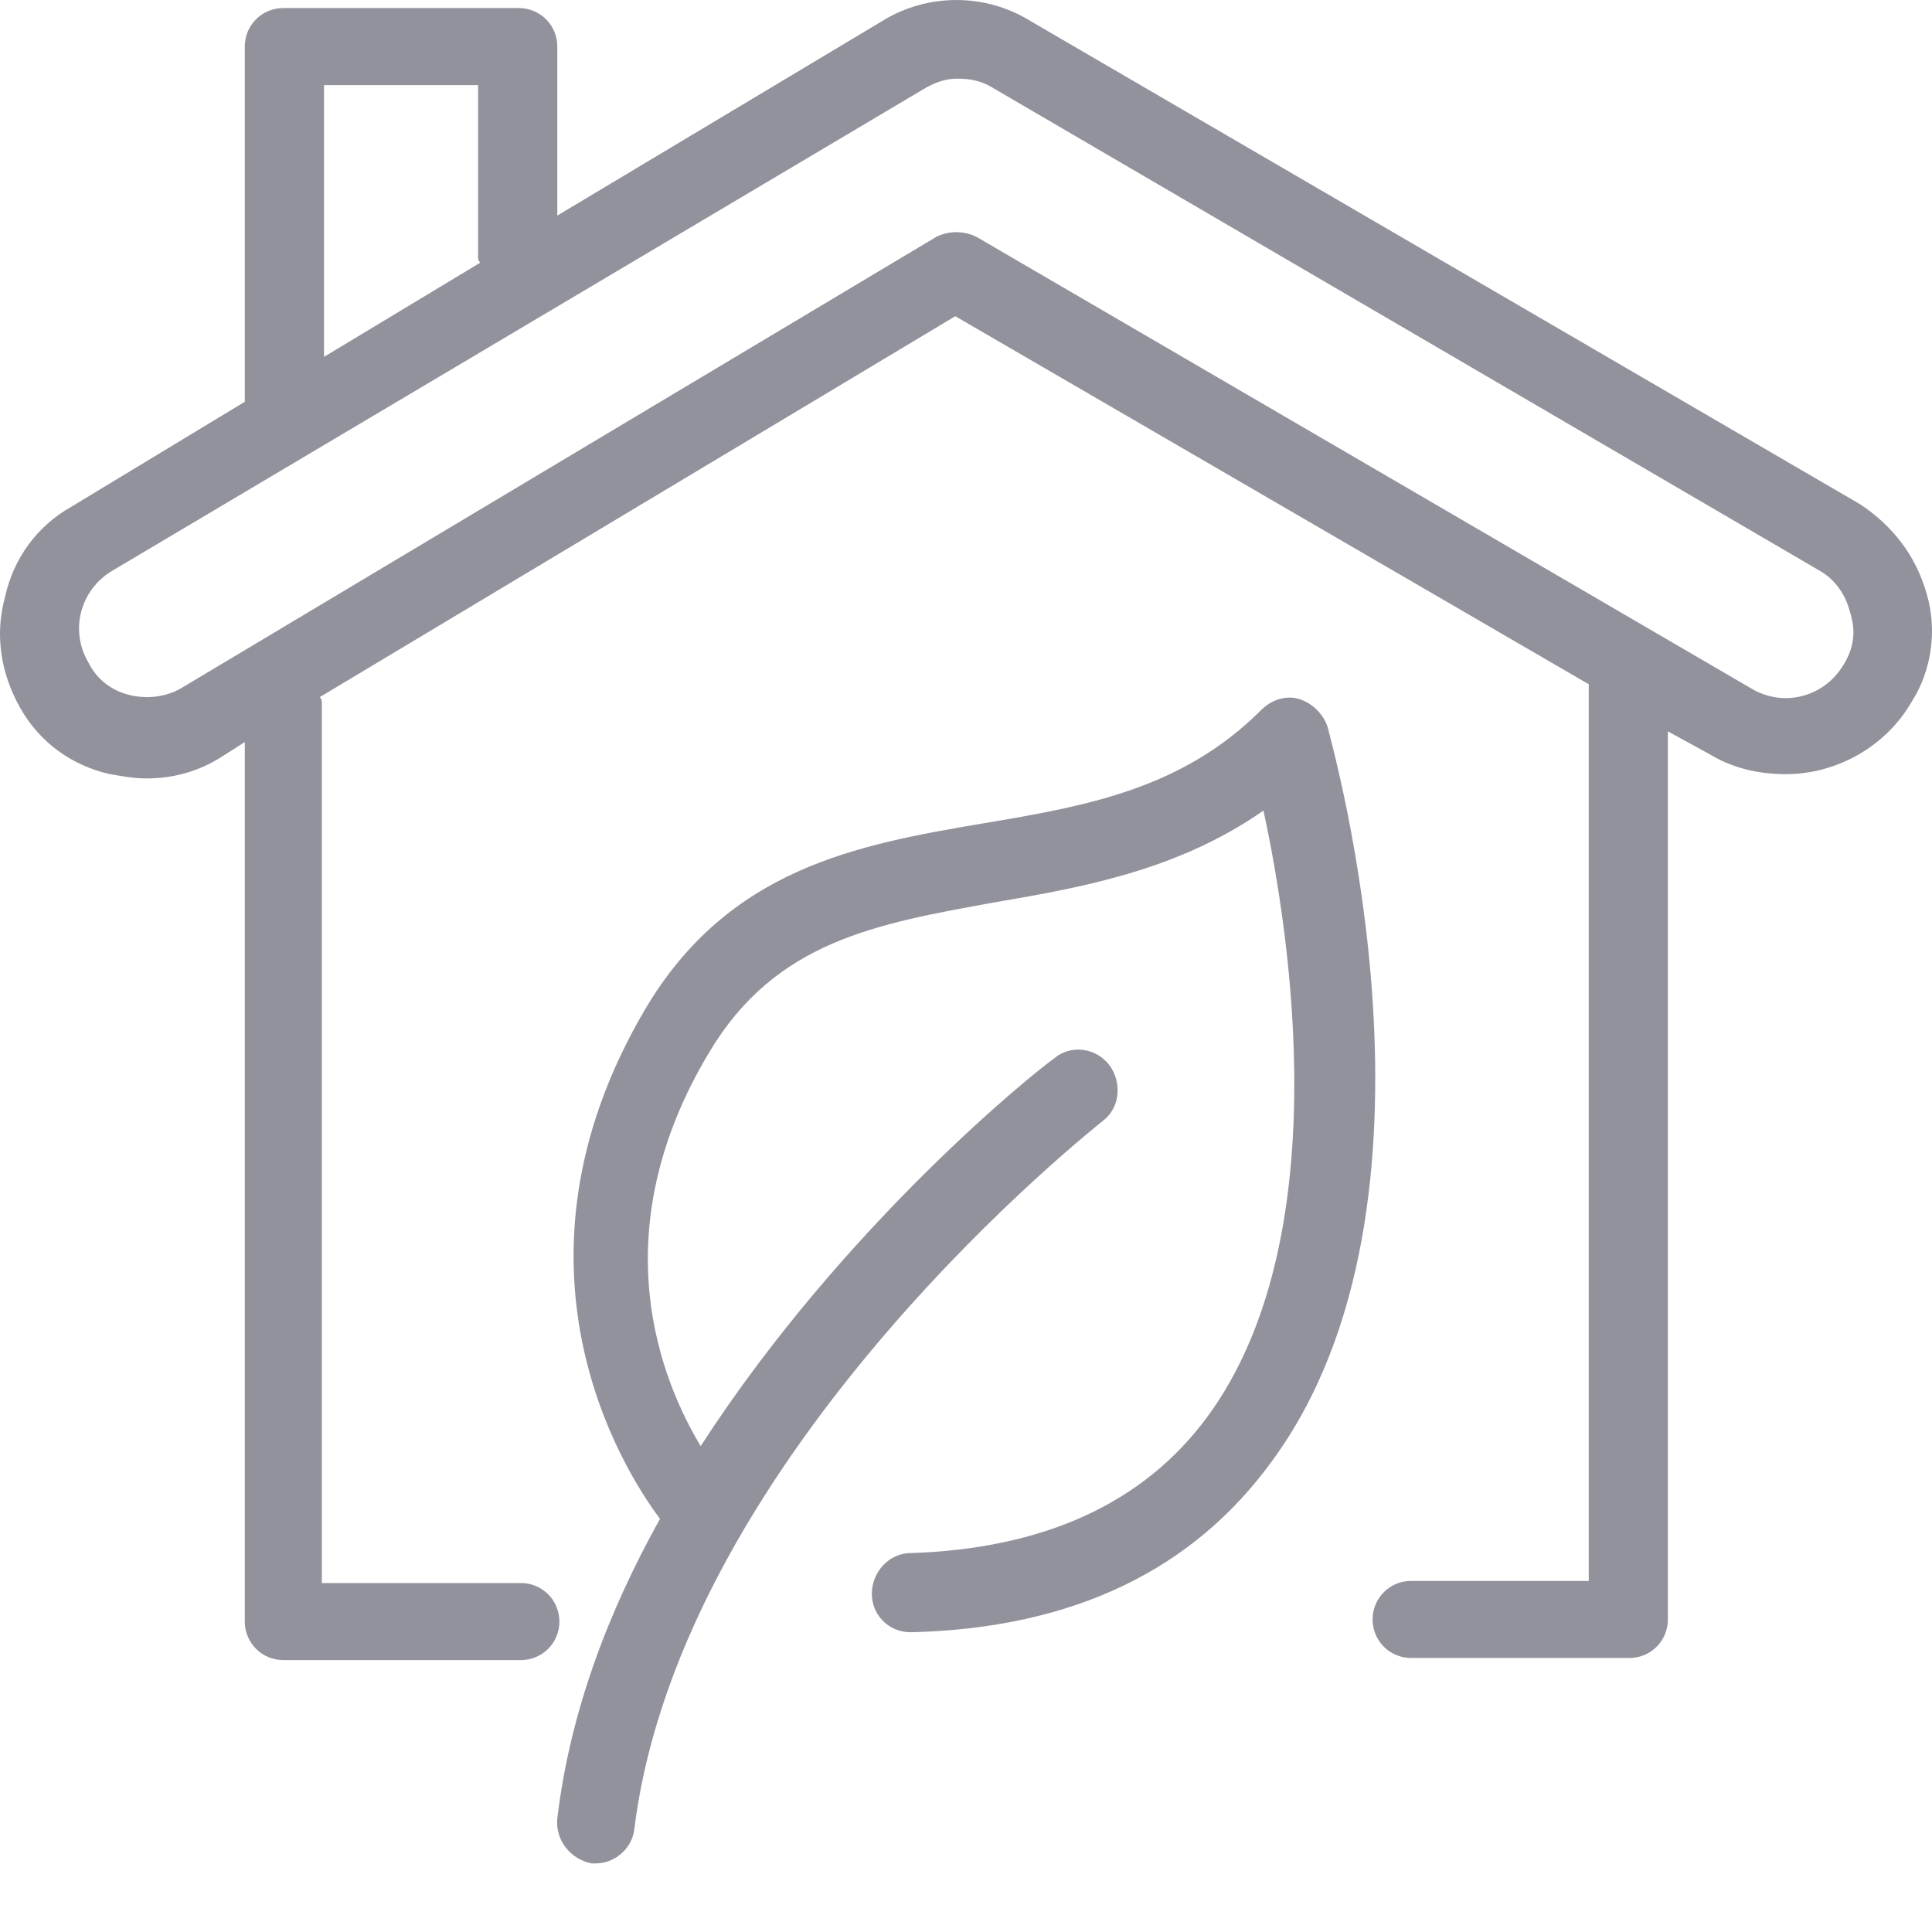 <svg width="24" height="24" viewBox="0 0 24 24" fill="none" xmlns="http://www.w3.org/2000/svg">
<path d="M23.936 7.384C23.803 6.905 23.511 6.533 23.112 6.267L12.797 0.259C12.239 -0.086 11.521 -0.086 10.963 0.259L6.923 2.678V0.578C6.923 0.312 6.71 0.1 6.444 0.1H3.52C3.254 0.1 3.041 0.312 3.041 0.578V4.991L0.888 6.294C0.463 6.533 0.17 6.932 0.064 7.41C-0.069 7.889 0.011 8.367 0.25 8.792C0.489 9.218 0.888 9.51 1.367 9.617C1.526 9.643 1.659 9.67 1.819 9.67C2.138 9.67 2.457 9.59 2.749 9.404L3.041 9.218V20.144C3.041 20.409 3.254 20.622 3.52 20.622H6.471C6.736 20.622 6.949 20.409 6.949 20.144C6.949 19.878 6.736 19.665 6.471 19.665H3.998V8.739C3.998 8.713 3.998 8.686 3.972 8.66L11.867 3.928L19.736 8.5V19.639H17.529C17.264 19.639 17.051 19.851 17.051 20.117C17.051 20.383 17.264 20.596 17.529 20.596H20.241C20.507 20.596 20.719 20.383 20.719 20.117V9.085L21.251 9.377C21.517 9.537 21.836 9.617 22.181 9.617C22.82 9.617 23.431 9.271 23.75 8.713C23.989 8.341 24.069 7.835 23.936 7.384ZM3.998 1.057H5.939V3.183C5.939 3.21 5.939 3.237 5.966 3.263L4.025 4.433V1.057H3.998ZM22.899 8.261C22.66 8.66 22.155 8.792 21.756 8.553L12.133 2.944C11.973 2.864 11.787 2.864 11.628 2.944L2.244 8.553C2.058 8.66 1.819 8.686 1.606 8.633C1.393 8.58 1.207 8.447 1.101 8.234C0.862 7.835 0.994 7.33 1.393 7.091L11.468 1.11C11.601 1.03 11.734 0.977 11.894 0.977C12.053 0.977 12.186 1.004 12.319 1.083L22.607 7.091C22.793 7.197 22.926 7.384 22.979 7.596C23.059 7.835 23.032 8.048 22.899 8.261Z" fill="#27263D" fill-opacity="0.5"/>
<path d="M16.493 9.032C16.439 8.872 16.306 8.739 16.147 8.686C15.988 8.633 15.801 8.686 15.668 8.819C14.685 9.803 13.489 10.015 12.213 10.228C10.644 10.494 9.049 10.786 8.012 12.541C6.152 15.704 7.72 18.23 8.199 18.868C7.561 20.011 7.082 21.26 6.923 22.589C6.896 22.855 7.082 23.094 7.348 23.148C7.374 23.148 7.401 23.148 7.401 23.148C7.64 23.148 7.853 22.961 7.88 22.722C8.464 18.017 13.675 13.95 13.701 13.923C13.914 13.764 13.941 13.445 13.781 13.232C13.622 13.019 13.303 12.966 13.09 13.152C12.93 13.258 10.511 15.172 8.704 17.964C8.225 17.166 7.454 15.332 8.81 13.072C9.634 11.69 10.883 11.477 12.346 11.211C13.435 11.025 14.632 10.813 15.695 10.069C16.041 11.664 16.599 15.412 15.004 17.592C14.206 18.681 12.957 19.24 11.309 19.293C11.043 19.293 10.83 19.532 10.83 19.798C10.83 20.064 11.043 20.276 11.309 20.276C11.309 20.276 11.309 20.276 11.335 20.276C13.329 20.223 14.818 19.506 15.801 18.15C18.167 14.933 16.546 9.271 16.493 9.032Z" fill="#27263D" fill-opacity="0.5"/>
</svg>
